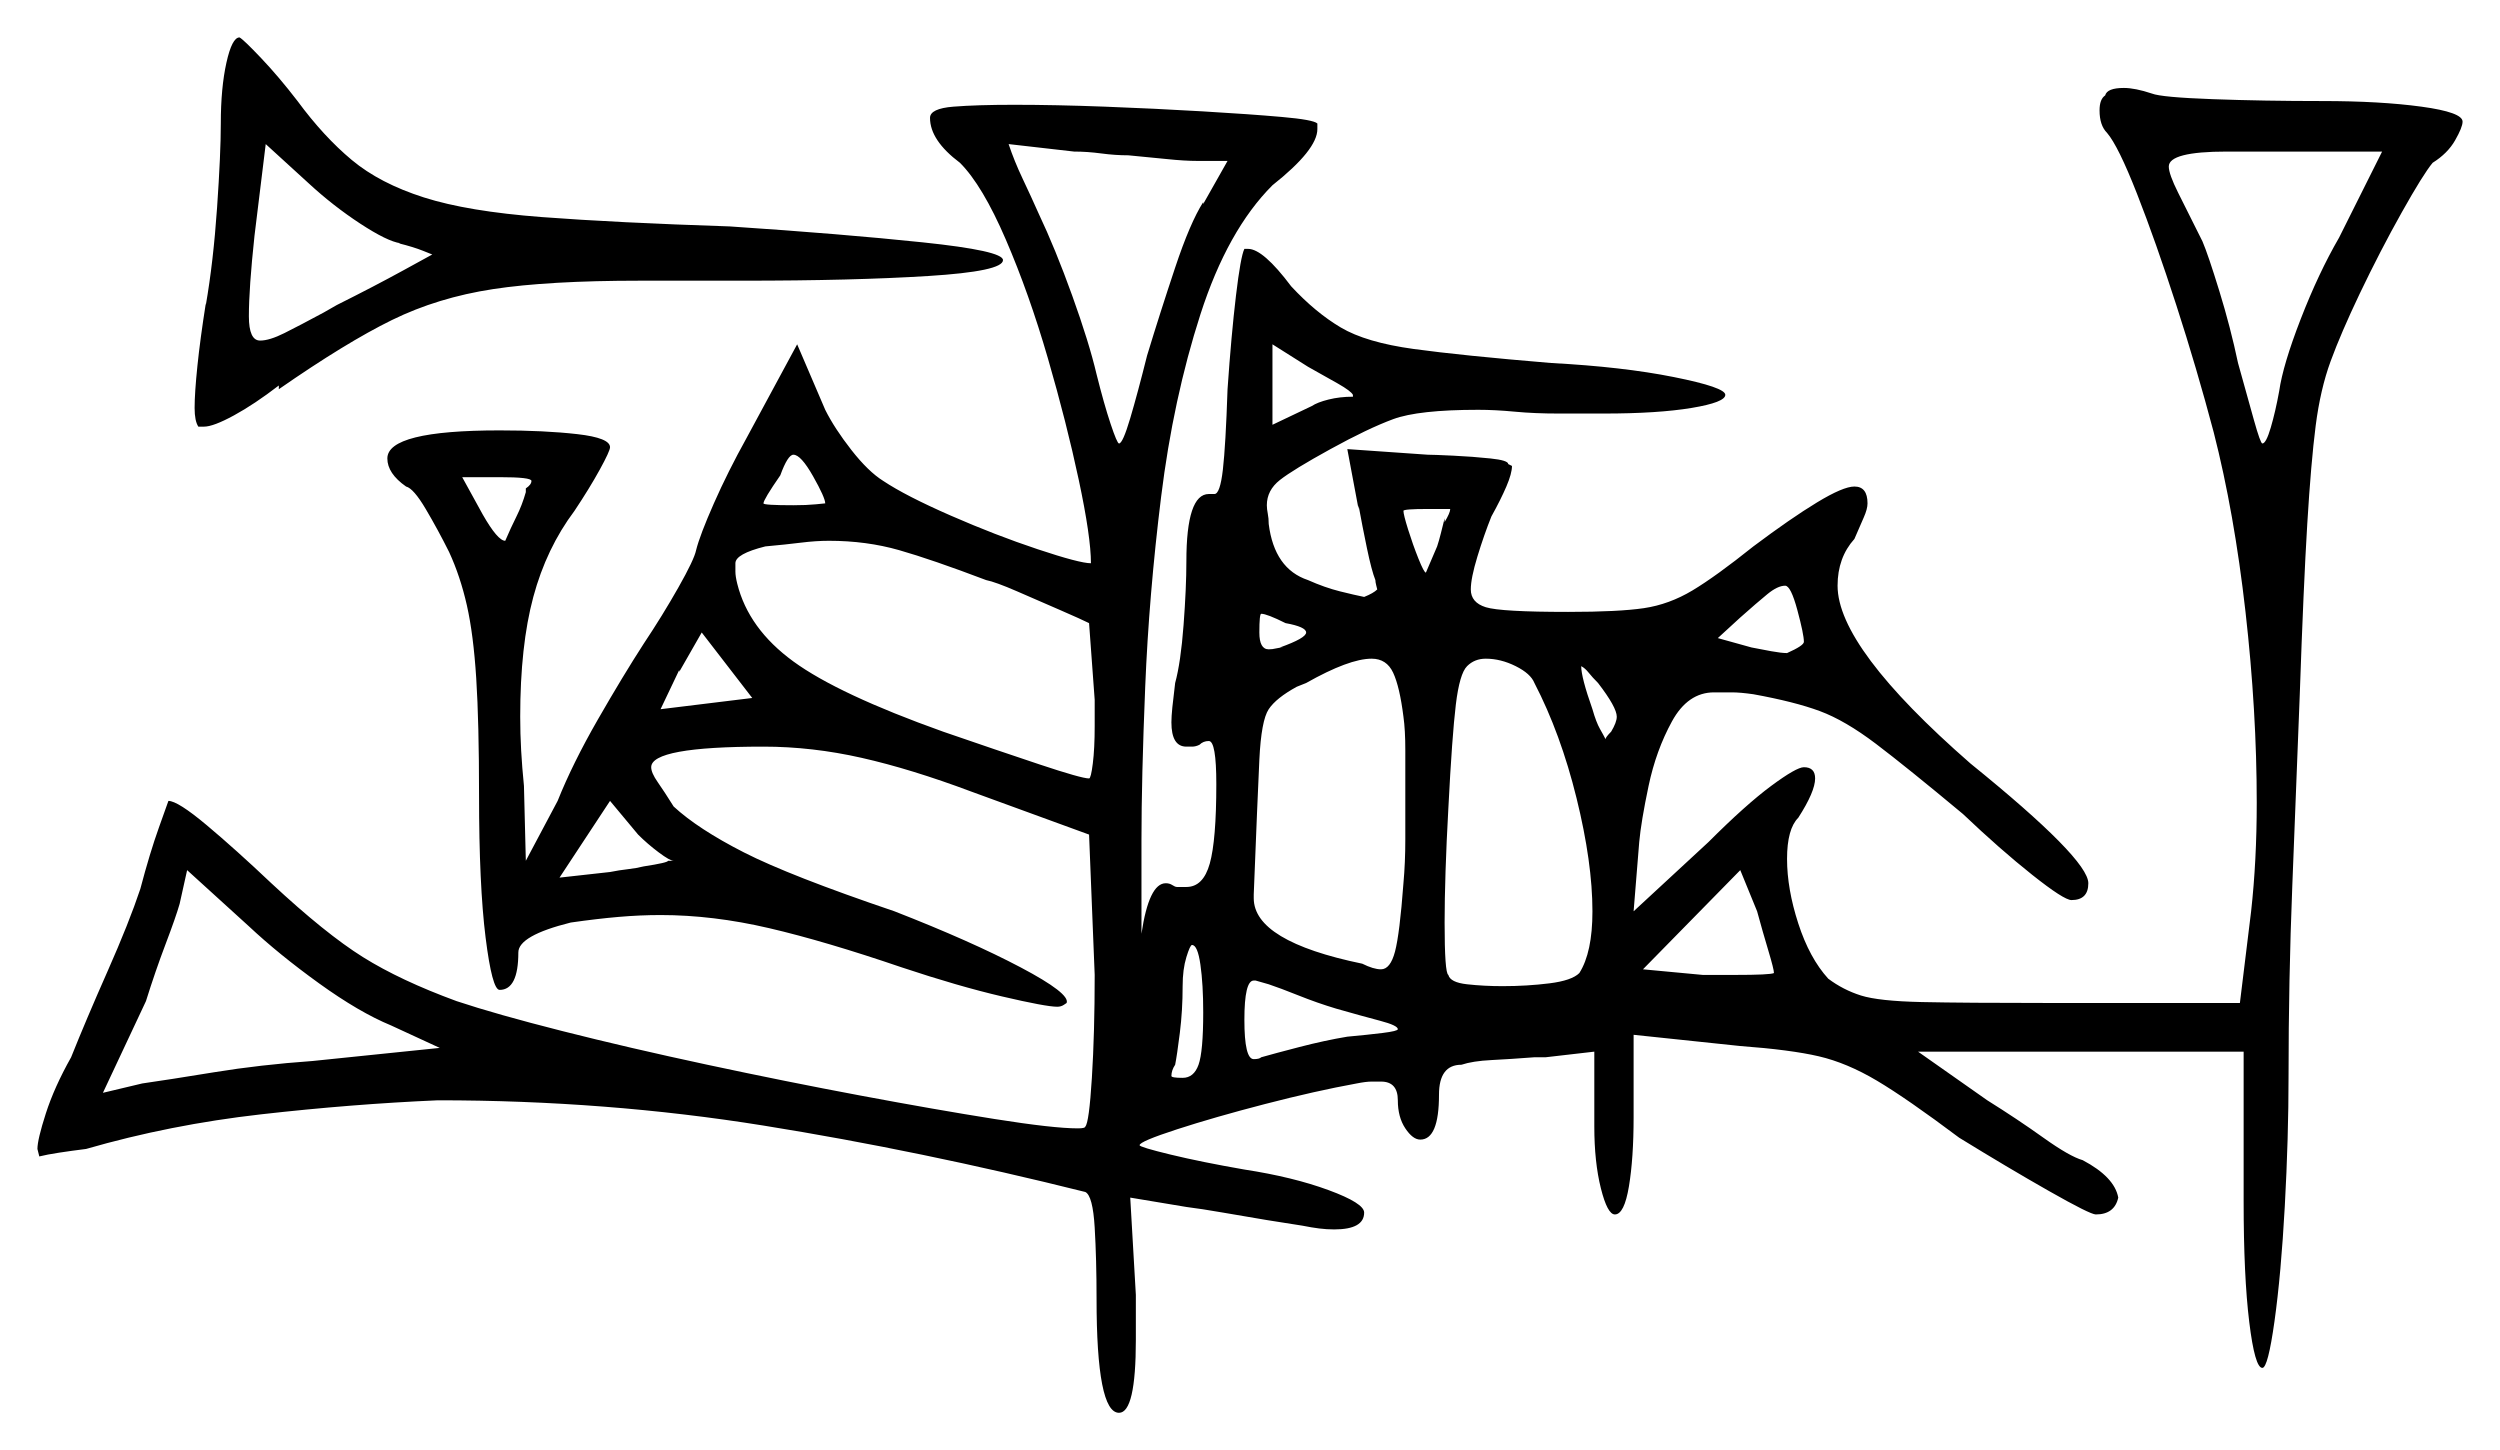 <svg xmlns="http://www.w3.org/2000/svg" width="668.0" height="387.5" viewBox="0 0 668.0 387.5"><path d="M117.5 280.0 104.5 274.0Q96.0 270.5 85.25 262.75Q74.5 255.0 66.5 247.5L50.0 232.5L48.0 241.5Q47.0 245.0 44.25 252.25Q41.5 259.5 39.0 267.5L27.5 292.0L38.0 289.5Q45.0 288.5 57.25 286.5Q69.5 284.5 83.5 283.5ZM178.5 230.0H180.0Q179.0 230.0 176.0 227.75Q173.0 225.5 170.5 223.0L163.0 214.0L149.5 234.5L163.0 233.0Q165.5 232.5 167.75 232.25Q170.0 232.0 172.0 231.5Q178.5 230.5 178.5 230.0ZM176.5 189.5 201.0 186.5 187.5 169.0 181.5 179.5V179.0Q176.5 189.5 176.5 189.5ZM321.5 270.5Q321.5 263.0 320.75 257.75Q320.0 252.5 318.5 252.5Q318.0 252.5 317.0 255.75Q316.0 259.0 316.0 263.5Q316.0 270.0 315.25 276.0Q314.5 282.0 314.0 284.5Q313.0 286.0 313.0 287.5Q313.0 288.0 316.0 288.0Q319.0 288.0 320.25 284.5Q321.5 281.0 321.5 270.5ZM357.0 269.5Q352.0 268.0 347.0 266.0Q342.0 264.0 339.0 263.0L335.5 262.0H335.0Q332.5 262.0 332.5 272.5Q332.5 283.0 335.0 283.0Q336.5 283.0 337.0 282.5Q340.5 281.5 347.25 279.75Q354.0 278.0 360.0 277.0Q365.5 276.5 369.5 276.0Q373.5 275.5 373.5 275.0Q373.5 274.0 368.75 272.75Q364.0 271.5 357.0 269.5ZM343.5 166.5Q338.5 164.0 337.0 164.0Q336.5 164.0 336.5 169.0Q336.5 173.5 339.0 173.5Q340.0 173.5 341.0 173.25Q342.0 173.0 343.0 173.0H342.0Q349.0 170.5 349.0 169.0Q349.0 167.5 343.5 166.5ZM375.0 191.5Q374.0 183.5 372.25 179.75Q370.5 176.0 366.5 176.0Q360.5 176.0 349.0 182.5L346.5 183.5Q341.0 186.5 339.0 189.5Q337.0 192.5 336.5 203.0Q336.0 213.5 335.0 239.0V240.0Q335.0 251.5 364.0 257.5Q367.0 259.0 369.0 259.0Q371.5 259.0 372.75 254.25Q374.0 249.5 375.0 236.0Q375.5 230.5 375.5 224.25Q375.5 218.0 375.5 211.5Q375.5 206.0 375.5 200.5Q375.5 195.0 375.0 191.5ZM410.0 182.5Q409.0 180.0 405.0 178.0Q401.0 176.0 397.0 176.0Q394.0 176.0 392.0 178.0Q390.0 180.0 389.0 188.25Q388.0 196.5 387.0 216.0Q386.5 225.0 386.25 232.75Q386.0 240.5 386.0 246.5Q386.0 260.0 387.0 260.5Q387.5 262.5 392.0 263.0Q396.5 263.5 401.5 263.5Q408.0 263.5 414.0 262.75Q420.0 262.0 422.0 260.0Q425.5 254.5 425.5 243.5Q425.5 230.5 421.25 213.25Q417.0 196.0 410.0 182.5ZM430.5 195.5Q432.0 193.0 432.0 191.5Q432.0 189.0 427.0 182.5Q425.5 181.0 424.5 179.75Q423.5 178.5 422.5 178.0Q422.5 181.0 425.5 189.5Q426.5 193.0 427.5 194.75Q428.5 196.5 429.0 197.5Q429.0 197.0 430.5 195.5ZM474.0 260.0Q474.0 259.0 472.5 254.0Q471.0 249.0 469.5 243.5L465.0 232.5L439.0 259.0L455.0 260.5H463.5Q473.0 260.5 474.0 260.0ZM482.0 171.5Q482.0 169.5 480.25 163.0Q478.5 156.5 477.0 156.5Q475.0 156.5 472.25 158.75Q469.5 161.0 465.0 165.0L459.0 170.5L468.0 173.0Q470.5 173.5 473.25 174.0Q476.0 174.5 477.5 174.5Q482.0 172.5 482.0 171.5ZM106.5 65.0H107.0Q103.5 64.5 96.25 59.75Q89.0 55.0 82.5 49.0L71.0 38.5L68.0 63.0Q66.5 77.0 66.5 84.5Q66.5 91.0 69.5 91.0Q72.0 91.0 76.0 89.0Q80.0 87.0 86.5 83.5L90.0 81.5Q100.0 76.5 107.75 72.25Q115.5 68.0 115.5 68.0Q115.5 68.0 113.0 67.0Q110.5 66.0 106.5 65.0ZM140.5 131.5V130.5Q142.0 129.5 142.0 128.5Q142.0 127.5 133.5 127.5H123.5L129.0 137.5Q133.0 144.5 135.0 144.5Q136.5 141.0 138.0 138.0Q139.5 135.0 140.5 131.5ZM220.5 134.5Q220.5 133.0 217.25 127.25Q214.0 121.5 212.0 121.5Q210.5 121.5 208.5 127.0Q204.0 133.5 204.0 134.5Q204.0 135.0 212.0 135.0Q215.5 135.0 218.0 134.75Q220.5 134.5 220.5 134.5ZM263.5 155.0Q249.0 149.5 240.25 147.0Q231.5 144.5 221.5 144.5Q218.0 144.5 214.0 145.0Q210.0 145.5 204.5 146.0Q196.5 148.0 196.5 150.5Q196.5 151.5 196.5 152.75Q196.5 154.0 197.0 156.0Q200.0 168.0 212.0 176.75Q224.0 185.5 252.0 195.5Q266.5 200.5 277.75 204.25Q289.0 208.0 291.0 208.0Q291.5 208.0 292.0 204.0Q292.5 200.0 292.5 194.0V187.0L291.0 166.5Q289.0 165.5 283.25 163.0Q277.5 160.5 271.75 158.0Q266.0 155.5 263.5 155.0ZM328.0 43.0H320.0Q316.5 43.0 311.75 42.5Q307.0 42.0 301.5 41.5Q298.0 41.5 294.25 41.0Q290.5 40.5 287.0 40.5L269.5 38.5Q271.0 43.0 273.25 47.75Q275.5 52.5 277.5 57.0Q282.0 66.5 286.5 79.0Q291.0 91.5 293.0 100.0Q295.0 108.0 296.75 113.25Q298.5 118.5 299.0 118.5Q300.0 118.5 302.0 111.75Q304.0 105.0 306.5 95.0Q310.0 83.5 314.0 71.5Q318.0 59.5 321.5 54.0V54.5ZM361.5 106.0V105.5Q361.0 104.5 357.5 102.5Q354.0 100.5 349.5 98.0L340.0 92.0V113.5L350.5 108.5Q352.0 107.5 355.0 106.75Q358.0 106.0 361.5 106.0ZM386.0 138.5V139.5Q387.5 137.0 387.5 136.0H381.5Q375.0 136.0 375.0 136.5Q375.0 137.5 376.25 141.5Q377.5 145.5 379.0 149.25Q380.5 153.0 381.0 153.0L384.0 146.0Q384.5 144.5 385.0 142.5Q385.5 140.5 386.0 138.5ZM625.0 63.5 636.5 40.5H595.0Q579.5 40.5 579.5 44.5Q579.5 46.5 582.0 51.5Q584.5 56.5 588.5 64.5Q590.0 68.0 593.0 77.75Q596.0 87.5 598.0 97.0Q600.5 106.0 602.25 112.25Q604.0 118.5 604.5 118.5Q605.5 118.5 606.75 114.25Q608.0 110.0 609.0 104.5Q610.0 97.5 614.75 85.25Q619.5 73.0 625.0 63.5ZM562.5 25.5Q563.0 23.5 567.5 23.5Q570.5 23.5 575.0 25.0Q577.5 26.0 591.25 26.5Q605.0 27.0 620.5 27.0Q636.0 27.0 647.0 28.5Q658.0 30.0 658.0 32.5Q658.0 34.0 656.0 37.5Q654.0 41.0 650.0 43.5Q647.5 46.5 641.75 56.75Q636.0 67.0 630.5 78.5Q625.5 89.0 622.75 96.5Q620.0 104.0 618.75 113.75Q617.5 123.5 616.5 140.0Q615.5 156.5 614.5 185.5Q613.5 211.5 612.5 236.75Q611.5 262.0 611.5 287.5Q611.5 304.0 610.5 322.25Q609.5 340.5 607.75 353.0Q606.0 365.5 604.5 365.5Q602.5 365.5 601.0 353.25Q599.5 341.0 599.5 321.0V281.0H512.5L531.0 294.0Q539.0 299.0 546.0 304.0Q553.0 309.0 556.5 310.0Q565.0 314.5 566.0 320.0Q565.0 324.5 560.0 324.5Q558.5 324.5 547.5 318.25Q536.5 312.0 523.5 304.0Q509.5 293.5 501.5 288.75Q493.5 284.0 486.0 282.25Q478.5 280.5 465.0 279.5L436.5 276.5V298.5Q436.5 309.5 435.25 317.0Q434.0 324.5 431.5 324.5Q429.5 324.5 427.75 317.5Q426.0 310.5 426.0 301.0V281.0L413.0 282.5H410.0Q403.5 283.0 398.5 283.25Q393.5 283.5 390.5 284.5Q384.5 284.5 384.5 292.5Q384.5 304.5 379.5 304.5Q377.5 304.5 375.5 301.5Q373.5 298.5 373.5 294.0Q373.5 289.0 369.0 289.0Q368.0 289.0 366.5 289.0Q365.0 289.0 362.5 289.5Q351.5 291.5 338.0 295.0Q324.5 298.5 314.5 301.75Q304.5 305.0 304.5 306.0Q304.5 306.5 312.75 308.5Q321.0 310.5 332.5 312.5Q345.5 314.5 355.0 318.0Q364.5 321.5 364.5 324.0Q364.5 328.5 356.5 328.5Q354.5 328.5 352.5 328.25Q350.5 328.0 348.0 327.5L338.5 326.0Q332.5 325.0 326.75 324.0Q321.0 323.0 317.0 322.5L302.0 320.0L303.5 346.0V358.0Q303.5 377.5 299.0 377.5Q293.0 377.5 293.0 347.0Q293.0 336.5 292.5 328.0Q292.0 319.5 290.0 318.5Q246.0 307.5 204.0 300.75Q162.0 294.0 117.0 294.0Q94.0 295.0 69.75 297.75Q45.5 300.5 23.0 307.0Q19.0 307.5 15.75 308.0Q12.5 308.5 10.5 309.0L10.0 307.0Q10.0 304.5 12.25 297.5Q14.5 290.5 19.0 282.5Q23.0 272.5 28.75 259.5Q34.5 246.5 37.5 237.5Q40.0 228.0 42.5 221.0Q45.0 214.0 45.0 214.0Q47.5 214.0 55.25 220.5Q63.0 227.0 72.5 236.0Q87.0 249.5 97.0 255.75Q107.0 262.0 122.0 267.5Q132.5 271.0 150.25 275.5Q168.0 280.0 189.0 284.5Q210.0 289.0 230.0 292.75Q250.0 296.5 265.75 299.0Q281.5 301.5 288.0 301.5Q290.0 301.5 290.0 301.0Q291.0 300.0 291.75 288.0Q292.5 276.0 292.5 260.5L291.0 223.0L259.5 211.5Q243.5 205.5 230.25 202.5Q217.0 199.5 204.0 199.5Q174.0 199.5 174.0 205.0Q174.0 206.5 175.75 209.0Q177.5 211.5 180.0 215.5Q186.5 221.5 198.75 227.75Q211.0 234.0 239.0 243.5Q259.5 251.5 272.75 258.5Q286.0 265.5 285.0 268.0Q285.0 268.0 284.25 268.5Q283.5 269.0 282.5 269.0Q279.5 269.0 267.75 266.25Q256.0 263.5 241.0 258.5Q220.5 251.5 205.5 248.0Q190.5 244.5 176.5 244.5Q171.0 244.5 165.25 245.0Q159.5 245.5 152.5 246.5Q138.5 250.0 138.5 254.5Q138.5 264.5 133.5 264.5Q131.5 264.5 129.75 250.5Q128.0 236.5 128.0 212.5Q128.0 193.0 127.25 181.25Q126.5 169.5 124.75 161.75Q123.0 154.0 120.0 147.5Q117.0 141.5 113.75 136.0Q110.5 130.5 108.5 130.0Q103.5 126.5 103.5 122.5Q103.5 115.0 133.5 115.0Q145.5 115.0 154.25 116.0Q163.0 117.0 163.0 119.5Q163.0 120.5 160.25 125.5Q157.5 130.5 153.5 136.5Q146.0 146.5 142.5 159.5Q139.0 172.5 139.0 191.5Q139.0 196.0 139.25 200.5Q139.5 205.0 140.0 210.0L140.5 230.0L149.0 214.0Q153.0 204.0 159.75 192.25Q166.5 180.5 172.0 172.0Q177.0 164.5 181.25 157.0Q185.5 149.5 186.0 147.0Q187.0 143.0 190.75 134.5Q194.5 126.0 199.5 117.0L213.0 92.0L220.5 109.5Q223.0 114.5 227.5 120.25Q232.0 126.0 236.0 128.5Q242.0 132.5 254.0 137.75Q266.0 143.0 277.25 146.75Q288.5 150.5 291.5 150.5Q291.5 143.5 288.25 128.25Q285.0 113.0 280.0 95.75Q275.0 78.5 268.75 64.0Q262.5 49.5 256.5 43.5Q248.5 37.5 248.5 31.5Q248.5 29.0 254.75 28.5Q261.0 28.0 271.0 28.0Q282.0 28.0 295.25 28.5Q308.5 29.0 321.25 29.75Q334.0 30.5 342.5 31.25Q351.0 32.0 352.0 33.0V34.5Q352.0 40.0 340.0 49.5Q328.0 61.5 320.75 84.0Q313.5 106.5 310.25 132.75Q307.0 159.0 306.0 183.5Q305.0 208.0 305.0 224.5Q305.0 232.0 305.0 238.25Q305.0 244.5 305.0 249.5Q307.0 236.0 311.5 236.0Q312.5 236.0 313.25 236.5Q314.0 237.0 314.5 237.0H317.0Q321.5 237.0 323.25 230.75Q325.0 224.5 325.0 209.5Q325.0 198.0 323.0 198.0Q321.5 198.0 320.5 199.0Q319.5 199.5 318.5 199.5Q317.5 199.5 317.0 199.5Q313.0 199.5 313.0 193.0Q313.0 191.5 313.25 189.0Q313.5 186.5 314.0 182.5Q315.5 177.0 316.25 167.0Q317.0 157.0 317.0 150.0Q317.0 132.0 323.0 132.0H324.5Q326.0 132.0 326.75 125.5Q327.5 119.0 328.0 104.0Q329.0 89.5 330.25 79.0Q331.5 68.5 332.5 66.5H333.5Q337.5 66.5 345.0 76.5Q351.5 83.5 358.25 87.5Q365.0 91.5 377.75 93.25Q390.5 95.0 414.5 97.0Q433.5 98.0 447.25 100.75Q461.0 103.5 461.0 105.5Q461.0 107.5 452.0 109.0Q443.0 110.5 428.5 110.5H416.5Q410.0 110.5 404.75 110.0Q399.5 109.5 395.0 109.5Q379.0 109.5 372.25 112.0Q365.5 114.5 355.5 120.0Q345.5 125.5 342.0 128.25Q338.5 131.0 338.5 135.0Q338.5 136.0 338.75 137.25Q339.0 138.5 339.0 140.0Q340.5 152.0 349.5 155.0Q354.0 157.0 358.0 158.0Q362.0 159.0 364.5 159.5Q367.0 158.5 368.0 157.5Q368.0 157.5 367.75 156.5Q367.5 155.5 367.5 155.0Q366.5 152.5 365.25 146.5Q364.0 140.5 363.0 135.0V136.0L360.0 120.0L381.5 121.5Q383.0 121.5 388.25 121.75Q393.5 122.0 398.25 122.5Q403.0 123.0 403.0 124.0L404.0 124.5Q404.0 126.5 402.5 130.0Q401.0 133.5 398.5 138.0Q396.5 143.0 394.75 148.75Q393.0 154.5 393.0 157.5Q393.0 161.0 397.0 162.25Q401.0 163.5 419.0 163.5Q432.5 163.5 439.25 162.5Q446.0 161.5 452.25 157.75Q458.5 154.0 468.5 146.0Q478.5 138.5 485.5 134.25Q492.5 130.0 495.5 130.0Q499.0 130.0 499.0 134.5Q499.0 136.0 498.0 138.25Q497.0 140.5 495.5 144.0Q491.0 149.0 491.0 156.5Q491.0 173.0 526.5 204.0Q558.0 229.5 558.0 236.0Q558.0 240.5 553.5 240.5Q551.5 240.5 543.0 233.75Q534.5 227.0 524.5 217.5Q509.5 205.0 501.25 198.75Q493.0 192.5 486.25 190.0Q479.5 187.5 468.5 185.5Q465.0 185.0 462.75 185.0Q460.5 185.0 458.0 185.0Q451.0 185.0 446.75 192.75Q442.5 200.5 440.5 210.0Q438.5 219.5 438.0 225.0L436.5 243.5L456.5 225.0Q466.5 215.0 473.25 210.0Q480.0 205.0 482.0 205.0Q485.0 205.0 485.0 208.0Q485.0 211.5 480.5 218.5Q477.5 221.5 477.5 229.5Q477.5 237.5 480.5 246.75Q483.5 256.0 488.5 261.5Q492.5 264.5 497.25 266.0Q502.0 267.5 513.5 267.75Q525.0 268.0 548.0 268.0H598.5L601.5 243.5Q603.0 230.0 603.0 214.5Q603.0 190.0 600.0 163.5Q597.0 137.0 591.5 115.5Q587.0 98.5 581.5 81.5Q576.0 64.5 571.0 51.75Q566.0 39.0 563.0 35.5Q561.0 33.5 561.0 29.5Q561.0 26.5 562.5 25.5ZM59.0 33.0Q59.0 23.5 60.5 16.75Q62.0 10.0 64.0 10.0Q65.0 10.5 69.75 15.5Q74.5 20.5 79.5 27.0Q86.5 36.5 94.0 42.75Q101.5 49.0 113.25 52.75Q125.0 56.5 144.75 58.0Q164.5 59.5 195.0 60.5Q225.0 62.5 246.5 64.75Q268.0 67.0 268.0 69.5Q268.0 72.5 248.0 73.75Q228.0 75.0 198.5 75.0H171.0Q146.5 75.0 131.75 77.25Q117.0 79.5 104.75 85.5Q92.5 91.5 74.5 104.0V103.0Q68.0 108.0 62.5 111.0Q57.0 114.0 54.5 114.0H53.0Q52.0 112.5 52.0 109.0Q52.0 105.0 52.75 97.75Q53.5 90.5 55.0 81.0V81.5Q57.0 70.0 58.0 55.5Q59.0 41.0 59.0 33.0ZM324.5 179.5H325.0Z" fill="black" /></svg>